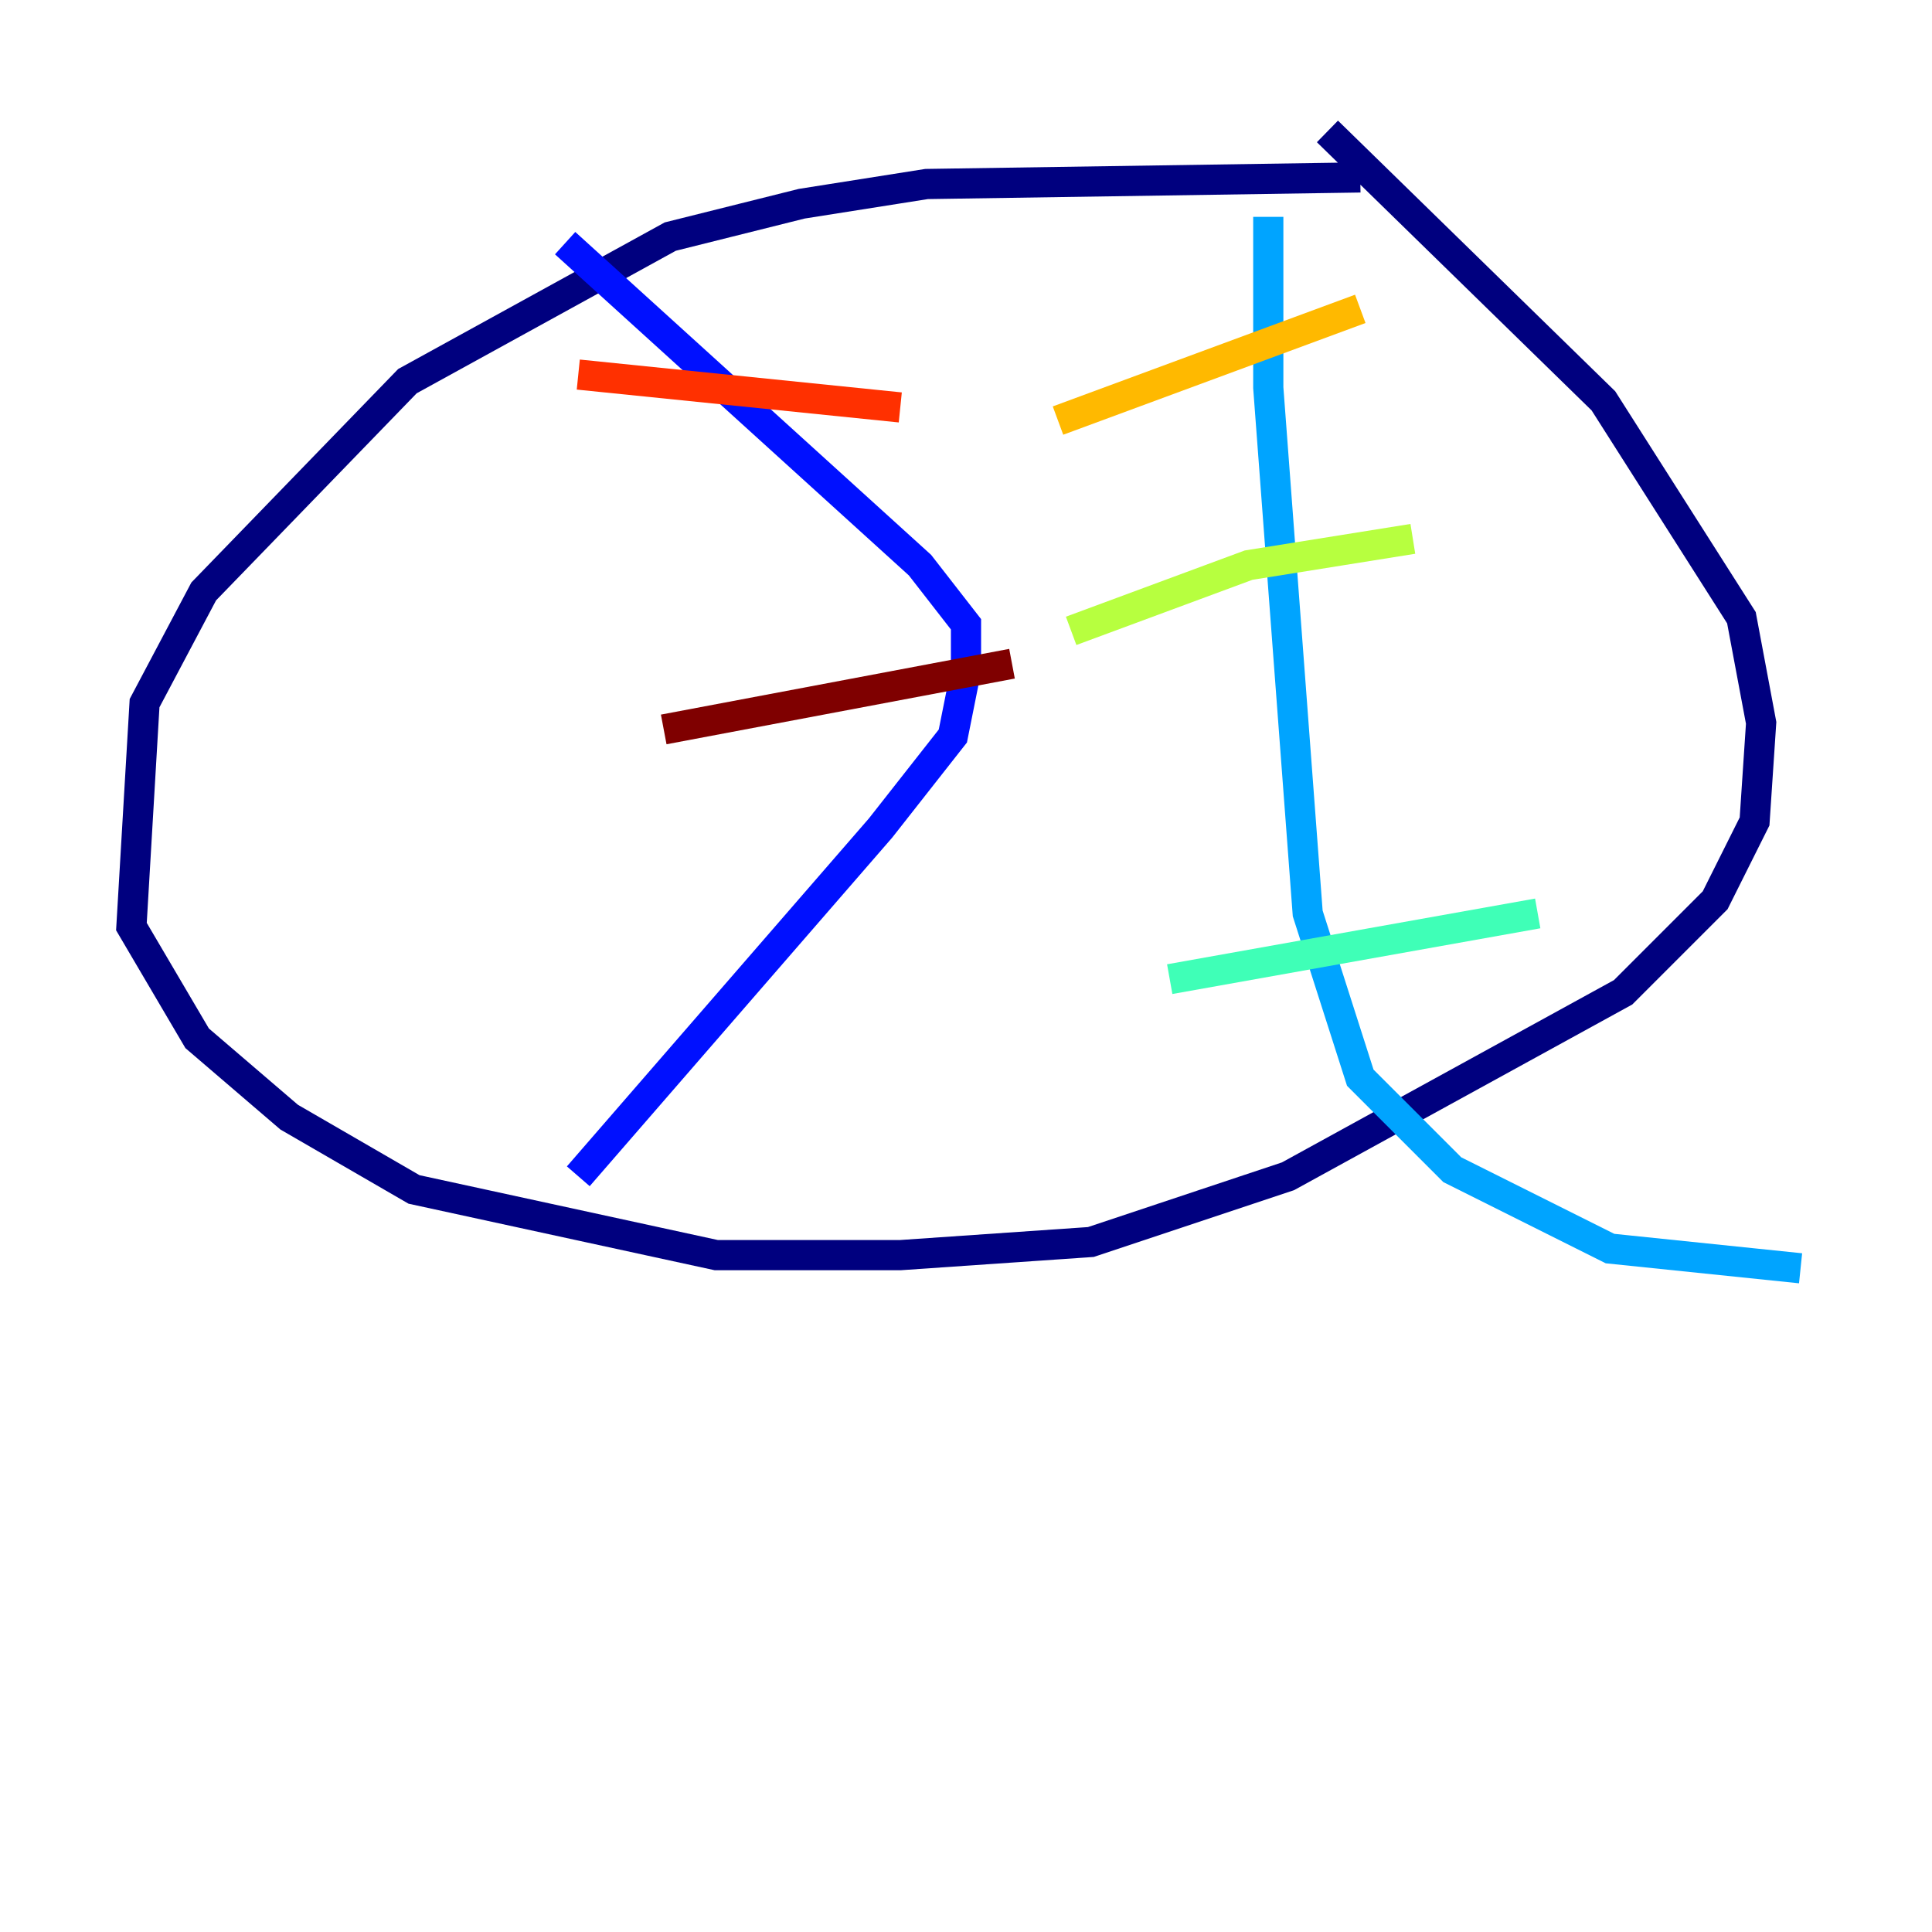 <?xml version="1.0" encoding="utf-8" ?>
<svg baseProfile="tiny" height="128" version="1.2" viewBox="0,0,128,128" width="128" xmlns="http://www.w3.org/2000/svg" xmlns:ev="http://www.w3.org/2001/xml-events" xmlns:xlink="http://www.w3.org/1999/xlink"><defs /><polyline fill="none" points="90.122,11.755 61.388,12.191 53.116,13.497 44.408,15.674 26.993,25.252 13.497,39.184 9.578,46.585 8.707,61.388 13.061,68.789 19.157,74.014 27.429,78.803 47.456,83.156 59.646,83.156 72.272,82.286 85.333,77.932 107.537,65.742 113.633,59.646 116.245,54.422 116.68,47.891 115.374,40.925 106.231,26.558 87.946,8.707" stroke="#00007f" stroke-width="2" /><polyline fill="none" points="37.442,16.109 60.952,37.442 64.0,41.361 64.0,44.408 63.129,48.762 58.34,54.857 38.313,77.932" stroke="#0010ff" stroke-width="2" /><polyline fill="none" points="84.027,14.367 84.027,25.687 86.639,60.517 90.122,71.401 96.218,77.497 106.667,82.721 119.293,84.027" stroke="#00a4ff" stroke-width="2" /><polyline fill="none" points="77.497,64.871 101.878,60.517" stroke="#3fffb7" stroke-width="2" /><polyline fill="none" points="70.966,41.796 82.721,37.442 93.605,35.701" stroke="#b7ff3f" stroke-width="2" /><polyline fill="none" points="70.095,27.864 90.122,20.463" stroke="#ffb900" stroke-width="2" /><polyline fill="none" points="38.313,24.816 59.646,26.993" stroke="#ff3000" stroke-width="2" /><polyline fill="none" points="43.973,48.327 67.048,43.973" stroke="#7f0000" stroke-width="2" /></svg>